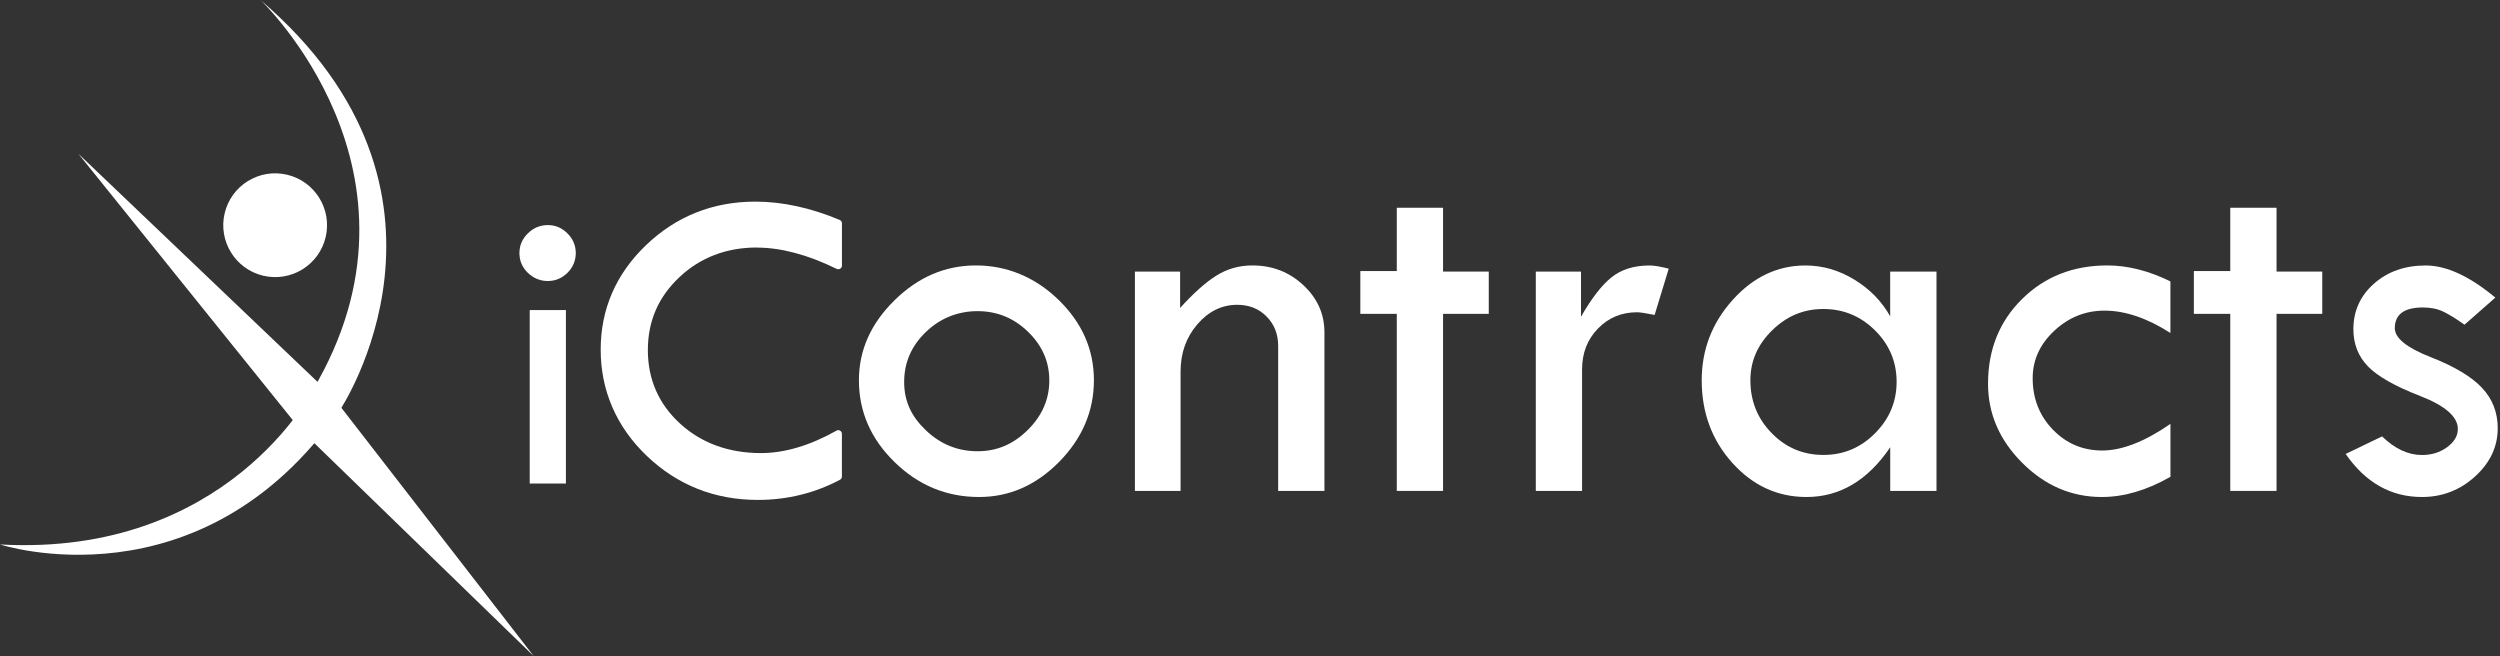 <svg width="583" height="153" viewBox="0 0 583 153" fill="none" xmlns="http://www.w3.org/2000/svg">
<rect x="0" y="0" width="583" height="153" fill="#333333" stroke="none"/>
<g clip-path="url(#clip0_321_90)">
<path d="M200.3 88.68C200.3 81.69 203.06 75.48 208.58 70.05C214.1 64.61 220.43 61.9 227.58 61.9C234.73 61.9 241.36 64.58 246.86 69.93C252.36 75.28 255.1 81.53 255.1 88.68C255.1 95.83 252.4 102.21 247.01 107.69C241.62 113.16 235.39 115.9 228.32 115.9C220.76 115.9 214.19 113.2 208.64 107.78C203.08 102.37 200.3 96 200.3 88.68ZM244.7 88.71C244.7 84.36 243.05 80.59 239.74 77.37C236.43 74.16 232.51 72.56 227.96 72.56C223.41 72.56 219.27 74.18 215.9 77.43C212.53 80.68 210.85 84.56 210.85 89.08C210.85 93.6 212.55 97.16 215.96 100.39C219.37 103.62 223.37 105.23 227.96 105.23C232.55 105.23 236.33 103.57 239.68 100.26C243.03 96.95 244.7 93.1 244.7 88.7V88.71Z" fill="white"/>
<path d="M264.66 114.48V63.33H275.2V71.82C278.3 68.39 281.11 65.88 283.63 64.29C286.15 62.7 288.96 61.9 292.06 61.9C296.69 61.9 300.65 63.43 303.93 66.49C307.22 69.55 308.86 73.23 308.86 77.53V114.48H298.07V80.69C298.07 77.92 297.17 75.63 295.37 73.81C293.57 71.99 291.29 71.08 288.52 71.08C284.92 71.08 281.83 72.6 279.22 75.63C276.61 78.67 275.31 82.34 275.31 86.64V114.48H264.65H264.66Z" fill="white"/>
<path d="M325.73 48.45H336.52V63.33H347.18V73.19H336.52V114.48H325.73V73.19H317.23V63.21H325.73V48.45Z" fill="white"/>
<path d="M368.69 63.33V73.87C371.09 69.66 373.43 66.61 375.73 64.73C378.03 62.85 381.01 61.91 384.69 61.91C385.72 61.91 387.21 62.16 389.15 62.65L385.86 73.44C383.79 73.03 382.43 72.82 381.77 72.82C378.13 72.82 375.09 74.09 372.63 76.63C370.17 79.17 368.94 82.34 368.94 86.15V114.49H358.15V63.34H368.69V63.33Z" fill="white"/>
<path d="M440.8 63.33H451.59V114.48H440.8V104.31C435.55 112.04 429.04 115.9 421.27 115.9C414.53 115.9 408.78 113.26 404 107.97C399.23 102.68 396.84 96.25 396.84 88.69C396.84 81.54 399.25 75.29 404.06 69.94C408.87 64.59 414.53 61.91 421.02 61.91C425.03 61.91 428.83 63 432.42 65.2C436.02 67.39 438.81 70.24 440.79 73.76V63.34L440.8 63.33ZM442.29 89.05C442.29 84.38 440.61 80.38 437.26 77.05C433.9 73.72 429.89 72.06 425.21 72.06C420.53 72.06 416.68 73.71 413.28 77.02C409.89 80.33 408.19 84.21 408.19 88.67C408.19 93.51 409.84 97.62 413.16 101.01C416.47 104.4 420.49 106.09 425.21 106.09C429.93 106.09 433.9 104.41 437.26 101.04C440.61 97.67 442.29 93.67 442.29 89.04V89.05Z" fill="white"/>
<path d="M506.15 98.85V111.19C500.65 114.33 495.32 115.9 490.15 115.9C483.08 115.9 476.89 113.25 471.58 107.93C466.27 102.62 463.61 96.47 463.61 89.48C463.61 81.55 466.25 74.96 471.54 69.74C476.83 64.51 483.47 61.9 491.44 61.9C496.19 61.9 501.09 63.14 506.14 65.62V77.65C500.72 74.18 495.6 72.44 490.76 72.44C486.3 72.44 482.39 74.02 479.04 77.15C475.69 80.29 474.02 83.97 474.02 88.19C474.02 92.94 475.59 96.94 478.73 100.19C481.87 103.44 485.72 105.06 490.26 105.06C494.8 105.06 500.18 102.99 506.13 98.86L506.15 98.85Z" fill="white"/>
<path d="M520.1 48.45H530.89V63.33H541.55V73.19H530.89V114.48H520.1V73.19H511.61V63.21H520.1V48.45Z" fill="white"/>
<path d="M581.91 69.4L574.72 75.72C572.86 74.4 571.25 73.4 569.88 72.72C568.51 72.04 566.9 71.7 565.04 71.7C560.66 71.7 558.47 73.31 558.47 76.53C558.47 78.85 561.25 81.1 566.81 83.27C572.37 85.45 576.37 87.84 578.81 90.45C581.25 93.05 582.47 96.18 582.47 99.86C582.47 104.15 580.71 107.9 577.2 111.1C573.69 114.3 569.55 115.9 564.8 115.9C557.57 115.9 551.64 112.55 547.01 105.86L555.5 101.77C558.48 104.66 561.58 106.11 564.8 106.11C567.03 106.11 568.99 105.51 570.66 104.29C572.33 103.07 573.17 101.65 573.17 100.04C573.17 97.19 570.24 94.62 564.37 92.34C558.5 90.06 554.44 87.76 552.19 85.42C549.94 83.09 548.81 80.21 548.81 76.78C548.81 72.53 550.41 68.98 553.61 66.15C556.82 63.32 560.83 61.91 565.67 61.91C570.51 61.91 575.92 64.41 581.92 69.41L581.91 69.4Z" fill="white"/>
<path d="M176.54 57.74C182.14 57.74 188.39 59.41 195.11 62.7C195.38 62.83 195.69 62.81 195.94 62.66C196.19 62.5 196.34 62.23 196.34 61.93V52.08C196.34 51.74 196.13 51.42 195.82 51.29C189.08 48.46 182.46 47.02 176.14 47.02C166.26 47.02 157.69 50.43 150.67 57.15C143.64 63.88 140.08 72.09 140.08 81.55C140.08 91.01 143.7 99.51 150.84 106.32C157.97 113.13 166.68 116.58 176.73 116.58C183.57 116.58 190.02 115 195.88 111.88C196.16 111.73 196.33 111.44 196.33 111.12V101.17C196.33 100.87 196.17 100.58 195.91 100.43C195.65 100.27 195.32 100.27 195.06 100.43C188.89 103.9 182.97 105.66 177.48 105.66C169.93 105.66 163.57 103.34 158.58 98.77C153.61 94.22 151.08 88.46 151.08 81.65C151.08 74.84 153.55 69.25 158.41 64.66C163.29 60.06 169.38 57.72 176.52 57.72L176.54 57.74Z" fill="white"/>
<path d="M121.13 59.01C121.13 57.25 121.78 55.72 123.09 54.43C124.4 53.14 125.95 52.49 127.75 52.49C129.55 52.49 131.04 53.14 132.33 54.43C133.62 55.72 134.27 57.25 134.27 59.01C134.27 60.77 133.62 62.35 132.33 63.62C131.04 64.89 129.51 65.53 127.75 65.53C125.99 65.53 124.4 64.89 123.09 63.62C121.78 62.34 121.13 60.81 121.13 59.01ZM123.53 72.3H131.97V112.76H123.53V72.3Z" fill="white"/>
<path d="M18.27 35.85L70.109 100.25L124.46 153L77.409 92.26L18.27 35.85Z" fill="white"/>
<path d="M75.943 55.3C77.478 48.796 73.45 42.279 66.946 40.744C60.442 39.209 53.925 43.237 52.39 49.741C50.855 56.245 54.883 62.762 61.387 64.297C67.891 65.832 74.408 61.804 75.943 55.3Z" fill="white"/>
<path d="M60.75 0C60.75 0 103.22 40.19 72.85 91.12C72.85 91.12 52.93 129.91 0 126.97C0 126.97 46.81 142.27 79.24 95.68C79.24 95.68 113.27 44.98 60.74 0H60.75Z" fill="white"/>
</g>
<defs>
<clipPath id="clip0_321_90">
<rect width="582.47" height="153" fill="white"/>
</clipPath>
</defs>
</svg>
